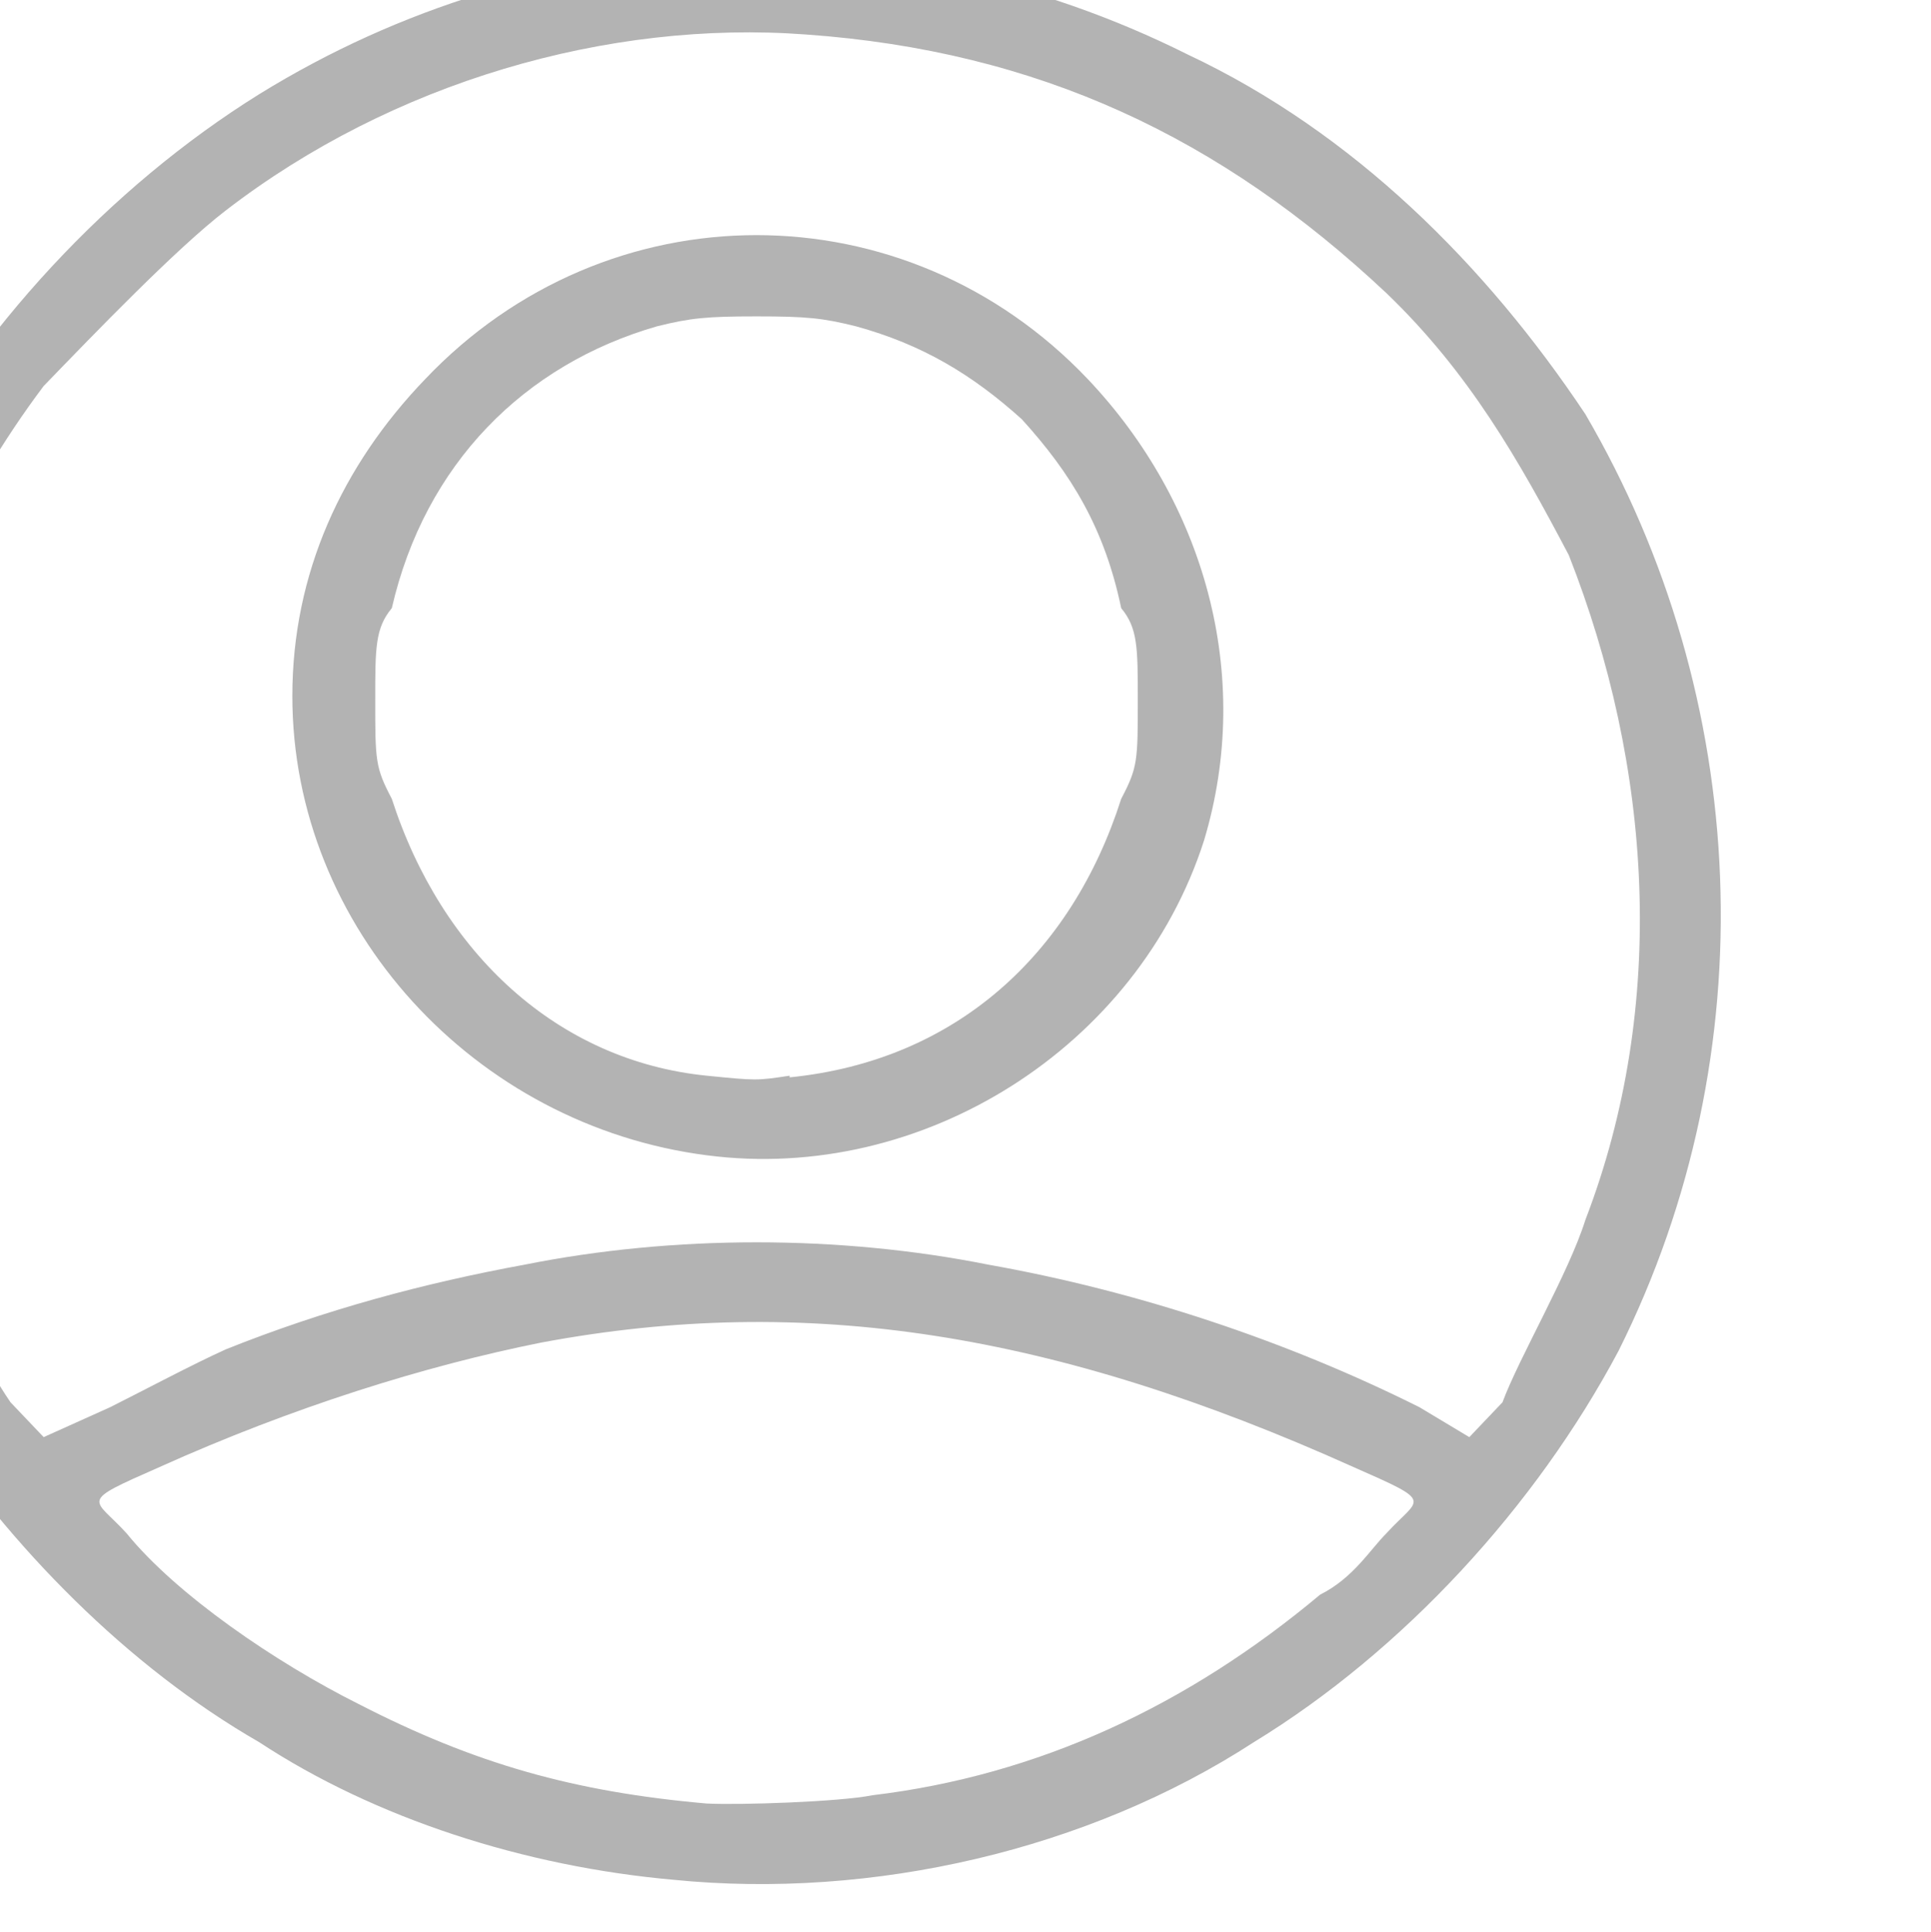 <svg width="44.031" height="44.041" xmlns="http://www.w3.org/2000/svg" xmlns:xlink="http://www.w3.org/1999/xlink" id="svg62915" xml:space="preserve" overflow="hidden"><defs id="defs62919"></defs><g id="g62921" transform="matrix(3.78 0 0 3.78 37921.2 8673.43)"><path d="M-10028-2283.22C-10028.9-2283.3-10029.8-2283.59-10030.5-2284.05-10031.3-2284.51-10032-2285.23-10032.5-2285.98-10033.5-2287.69-10033.6-2289.83-10032.7-2291.62-10032.2-2292.57-10031.4-2293.43-10030.5-2293.99-10028.8-2295.04-10026.7-2295.13-10024.9-2294.23-10023.9-2293.76-10023.1-2292.96-10022.5-2292.06-10021.5-2290.35-10021.4-2288.21-10022.3-2286.41-10022.8-2285.47-10023.6-2284.6-10024.5-2284.05-10025.5-2283.4-10026.8-2283.1-10028-2283.22ZM-10026.8-2283.73C-10025.8-2283.85-10024.9-2284.27-10024.1-2284.94-10023.9-2285.04-10023.8-2285.21-10023.7-2285.31-10023.5-2285.53-10023.4-2285.49-10023.9-2285.71-10025.7-2286.52-10027.2-2286.76-10028.8-2286.46-10029.5-2286.32-10030.3-2286.07-10031.1-2285.71-10031.6-2285.49-10031.5-2285.53-10031.3-2285.31-10031-2284.94-10030.4-2284.53-10029.9-2284.28-10029.2-2283.92-10028.6-2283.75-10027.8-2283.68-10027.6-2283.67-10027-2283.69-10026.8-2283.73ZM-10030.7-2286.42C-10030.1-2286.66-10029.5-2286.82-10028.9-2286.93-10028-2287.11-10027-2287.11-10026.1-2286.93-10025.2-2286.77-10024.3-2286.47-10023.5-2286.07L-10023.2-2285.89-10023-2286.1C-10022.9-2286.37-10022.6-2286.88-10022.5-2287.2-10022-2288.5-10022.1-2289.94-10022.6-2291.21-10022.9-2291.78-10023.2-2292.31-10023.7-2292.79-10024.7-2293.73-10025.8-2294.25-10027.2-2294.35-10028.4-2294.44-10029.7-2294.06-10030.7-2293.29-10031-2293.06-10031.5-2292.54-10031.8-2292.23-10032.8-2290.9-10033.1-2289.28-10032.7-2287.69-10032.5-2287.16-10032.3-2286.54-10032-2286.1L-10031.8-2285.89-10031.4-2286.07C-10031.2-2286.17-10030.9-2286.33-10030.7-2286.42ZM-10027.8-2287.59C-10029.2-2287.77-10030.3-2288.96-10030.3-2290.36-10030.3-2291.1-10030-2291.75-10029.5-2292.27-10028.4-2293.43-10026.6-2293.43-10025.5-2292.27-10024.8-2291.53-10024.5-2290.49-10024.8-2289.49-10025.2-2288.24-10026.5-2287.42-10027.8-2287.59ZM-10027.3-2288.06C-10026.3-2288.16-10025.6-2288.8-10025.3-2289.74-10025.2-2289.93-10025.2-2289.97-10025.2-2290.34-10025.2-2290.65-10025.2-2290.77-10025.3-2290.89-10025.4-2291.37-10025.6-2291.7-10025.9-2292.03-10026.2-2292.3-10026.5-2292.48-10026.9-2292.59-10027.1-2292.64-10027.2-2292.65-10027.5-2292.65-10027.8-2292.65-10027.9-2292.64-10028.1-2292.59-10028.9-2292.36-10029.5-2291.76-10029.7-2290.89-10029.8-2290.77-10029.8-2290.65-10029.8-2290.34-10029.8-2289.97-10029.8-2289.93-10029.7-2289.74-10029.4-2288.81-10028.7-2288.16-10027.8-2288.07-10027.5-2288.04-10027.5-2288.04-10027.3-2288.07Z" id="path817-6-1-7" stroke-width="0.023" fill="#B3B3B3"/></g></svg>